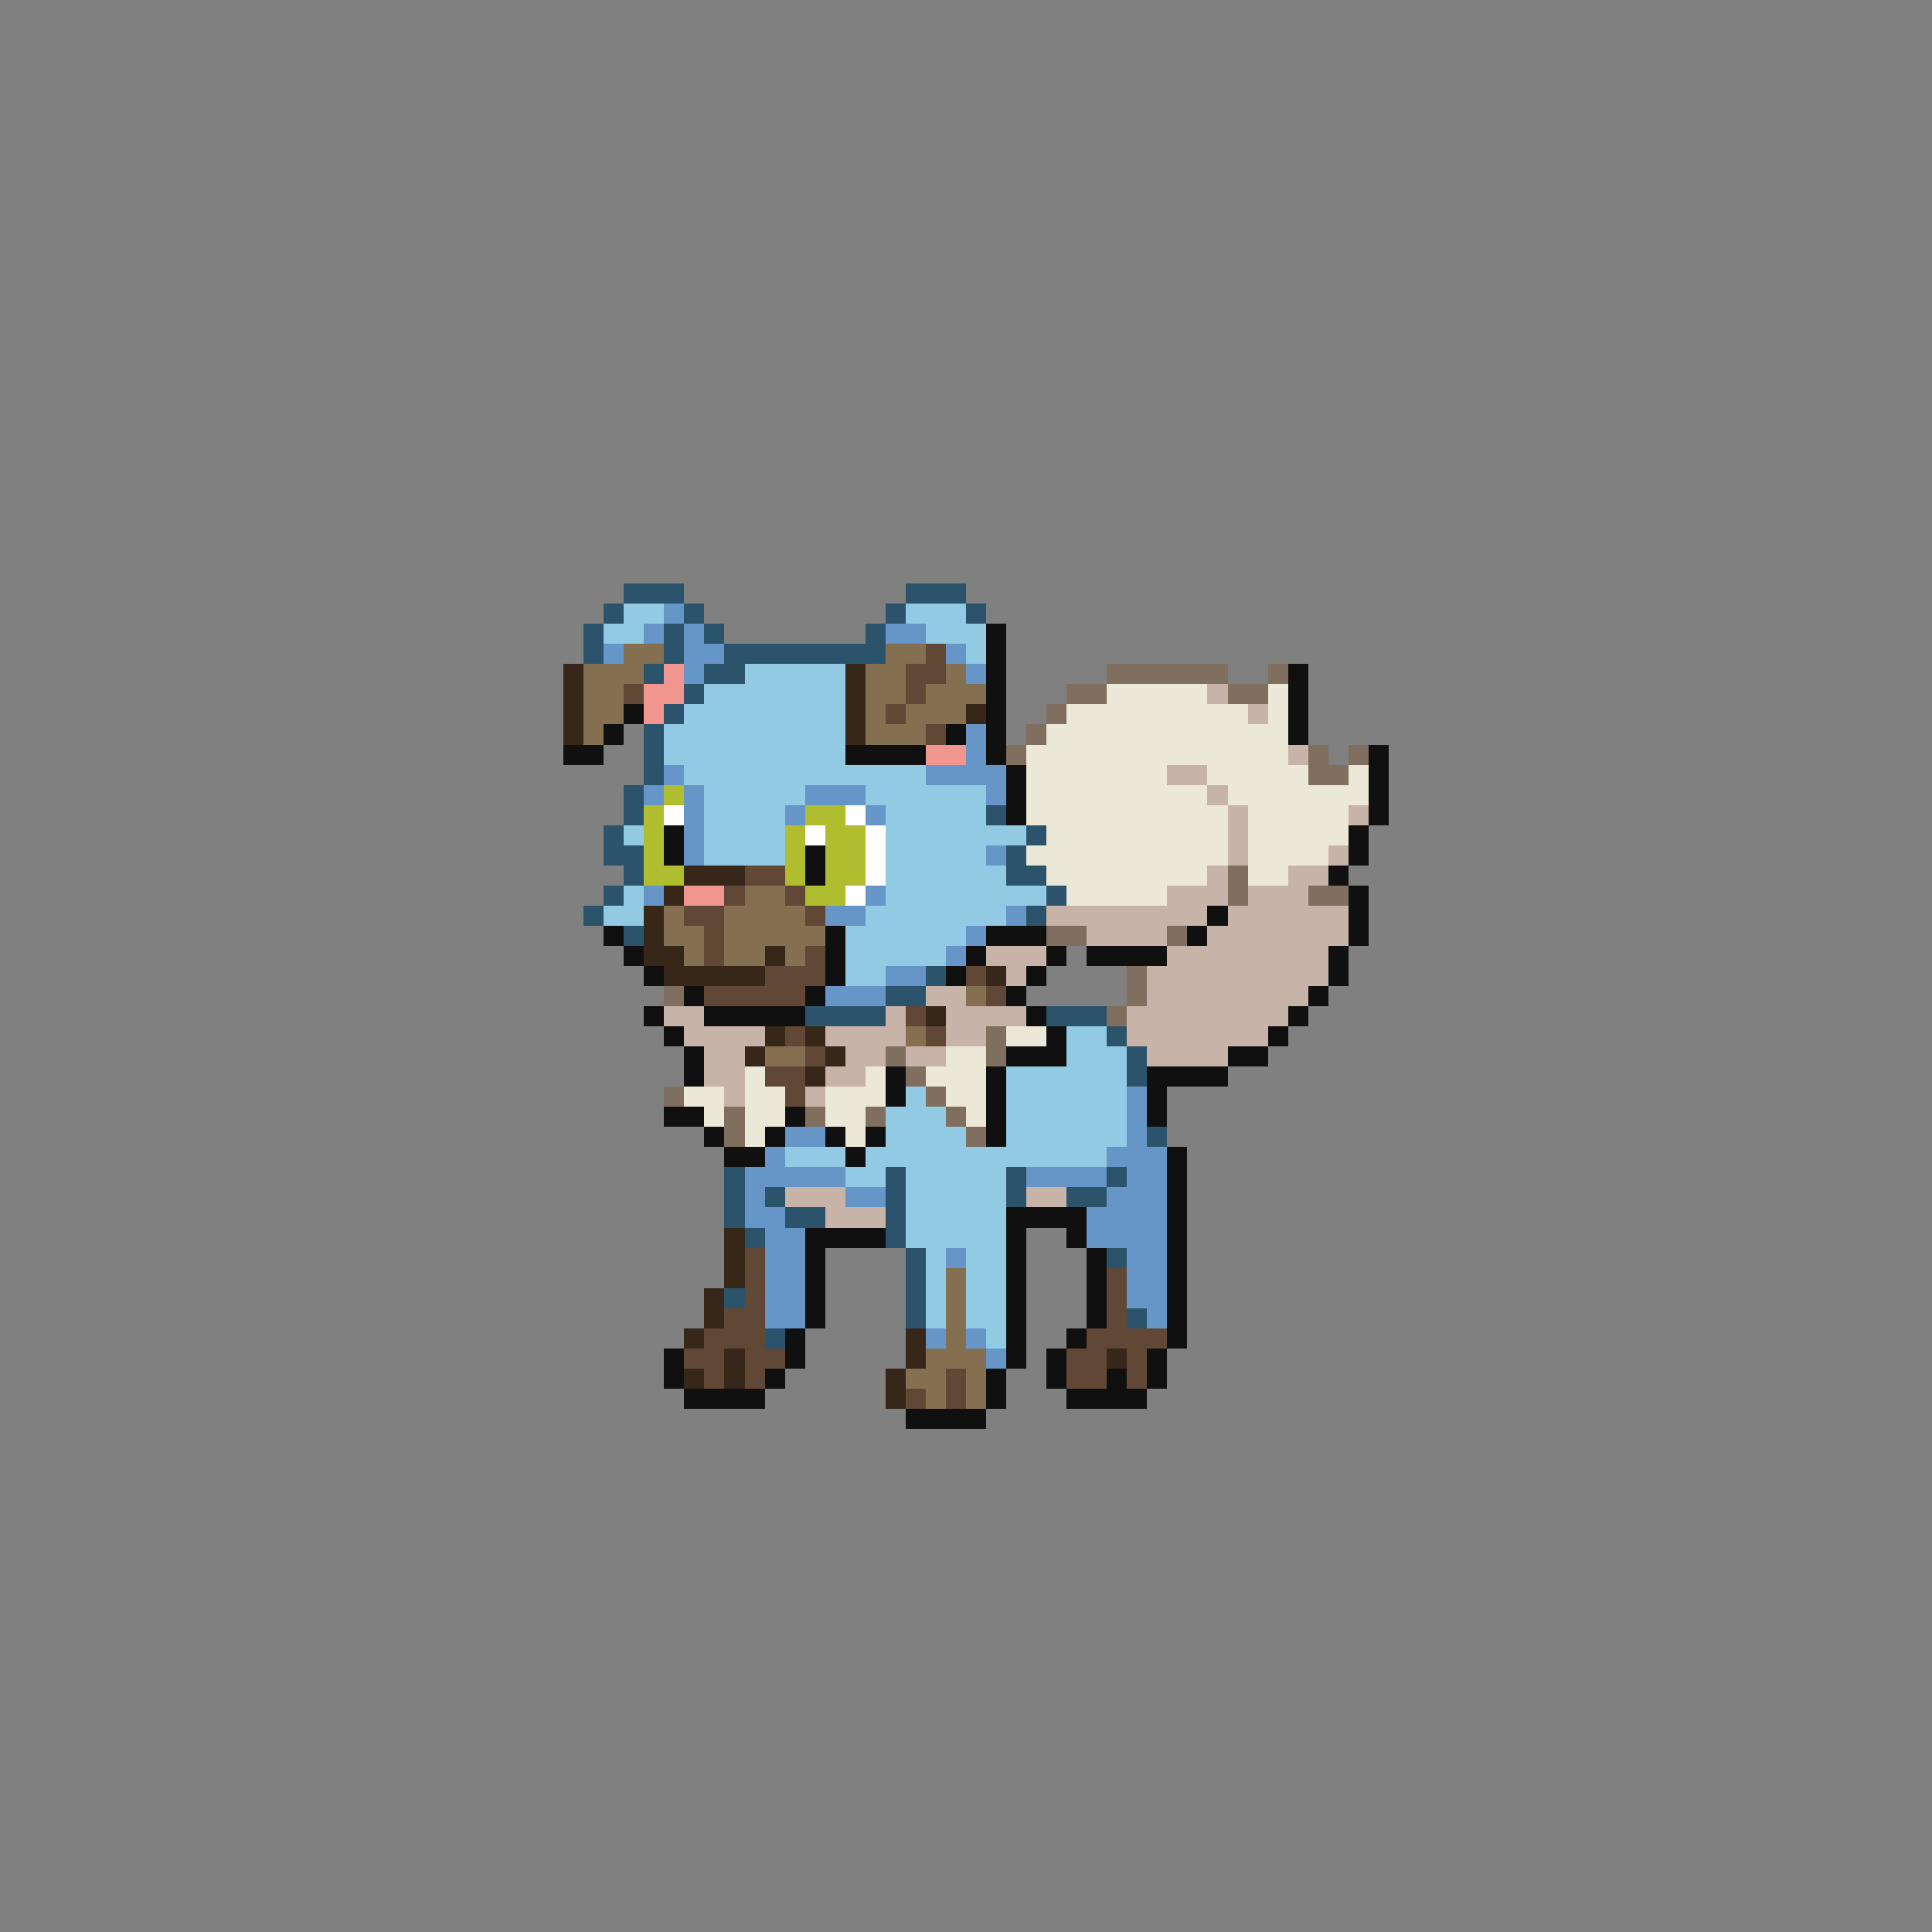 <svg xmlns="http://www.w3.org/2000/svg" viewBox="0 -0.5 96 96" shape-rendering="crispEdges">
<rect x="0" y="-0.5" width="96" height="96" fill="#808080" stroke="none"/>
<path stroke="#2b546c" d="M31 29h3M45 29h3M30 30h1M34 30h1M44 30h1M48 30h1M29 31h1M33 31h1M35 31h1M43 31h1M29 32h1M33 32h1M36 32h8M32 33h1M35 33h2M34 34h1M33 35h1M32 36h1M32 37h1M32 38h1M31 39h1M31 40h1M49 40h1M30 41h1M51 41h1M30 42h2M50 42h1M31 43h1M50 43h2M30 44h1M52 44h1M29 45h1M51 45h1M31 46h1M46 48h1M44 49h2M40 50h4M52 50h3M55 51h1M56 52h1M56 53h1M57 56h1M36 58h1M44 58h1M50 58h1M55 58h1M36 59h1M38 59h1M44 59h1M50 59h1M53 59h2M36 60h1M39 60h2M44 60h1M37 61h1M44 61h1M45 62h1M55 62h1M45 63h1M36 64h1M45 64h1M45 65h1M56 65h1M38 66h1" />
<path stroke="#92cae4" d="M31 30h2M45 30h3M30 31h2M46 31h3M48 32h1M37 33h5M35 34h7M34 35h8M33 36h9M33 37h9M34 38h12M35 39h5M43 39h6M35 40h4M44 40h5M31 41h1M35 41h4M44 41h7M35 42h4M44 42h5M44 43h6M31 44h1M44 44h8M30 45h2M43 45h7M42 46h6M42 47h5M42 48h2M53 51h2M53 52h3M50 53h6M45 54h1M50 54h6M44 55h3M50 55h6M44 56h4M50 56h6M39 57h3M43 57h12M42 58h2M45 58h5M45 59h5M45 60h5M45 61h5M46 62h1M48 62h2M46 63h1M48 63h2M46 64h1M48 64h2M46 65h1M48 65h2M49 66h1" />
<path stroke="#6695c8" d="M33 30h1M32 31h1M34 31h1M44 31h2M30 32h1M34 32h2M47 32h1M34 33h1M48 33h1M48 36h1M48 37h1M33 38h1M46 38h4M32 39h1M34 39h1M40 39h3M49 39h1M34 40h1M39 40h1M43 40h1M34 41h1M34 42h1M49 42h1M32 44h1M43 44h1M41 45h2M50 45h1M48 46h1M47 47h1M44 48h2M41 49h3M56 54h1M56 55h1M39 56h2M56 56h1M38 57h1M55 57h3M37 58h5M51 58h4M56 58h2M37 59h1M42 59h2M55 59h3M37 60h2M54 60h4M38 61h2M54 61h4M38 62h2M47 62h1M56 62h2M38 63h2M56 63h2M38 64h2M56 64h2M38 65h2M57 65h1M46 66h1M48 66h1M49 67h1" />
<path stroke="#101010" d="M49 31h1M49 32h1M49 33h1M64 33h1M49 34h1M64 34h1M31 35h1M49 35h1M64 35h1M30 36h1M47 36h1M49 36h1M64 36h1M28 37h2M42 37h4M49 37h1M68 37h1M50 38h1M68 38h1M50 39h1M68 39h1M50 40h1M68 40h1M33 41h1M67 41h1M33 42h1M40 42h1M67 42h1M40 43h1M66 43h1M67 44h1M60 45h1M67 45h1M30 46h1M41 46h1M49 46h3M59 46h1M67 46h1M31 47h1M41 47h1M48 47h1M52 47h1M54 47h4M66 47h1M32 48h1M41 48h1M47 48h1M51 48h1M66 48h1M34 49h1M40 49h1M50 49h1M65 49h1M32 50h1M35 50h5M51 50h1M64 50h1M33 51h1M52 51h1M63 51h1M34 52h1M50 52h3M61 52h2M34 53h1M44 53h1M49 53h1M57 53h4M44 54h1M49 54h1M57 54h1M33 55h2M39 55h1M49 55h1M57 55h1M35 56h1M38 56h1M41 56h1M43 56h1M49 56h1M36 57h2M42 57h1M58 57h1M58 58h1M58 59h1M50 60h4M58 60h1M40 61h4M50 61h1M53 61h1M58 61h1M40 62h1M50 62h1M54 62h1M58 62h1M40 63h1M50 63h1M54 63h1M58 63h1M40 64h1M50 64h1M54 64h1M58 64h1M40 65h1M50 65h1M54 65h1M58 65h1M39 66h1M50 66h1M53 66h1M58 66h1M33 67h1M39 67h1M50 67h1M52 67h1M57 67h1M33 68h1M38 68h1M49 68h1M52 68h1M55 68h1M57 68h1M34 69h4M49 69h1M53 69h4M45 70h4" />
<path stroke="#846f51" d="M31 32h2M44 32h2M29 33h3M43 33h2M47 33h1M29 34h2M43 34h2M46 34h3M29 35h2M43 35h1M45 35h3M29 36h1M43 36h3M37 44h2M33 45h1M36 45h4M33 46h2M36 46h5M34 47h1M36 47h2M39 47h1M48 49h1M45 51h1M38 52h2M47 63h1M47 64h1M47 65h1M47 66h1M46 67h3M45 68h2M48 68h1M46 69h1M48 69h1" />
<path stroke="#614836" d="M46 32h1M45 33h2M31 34h1M45 34h1M44 35h1M46 36h1M37 43h2M36 44h1M39 44h1M34 45h2M40 45h1M35 46h1M35 47h1M40 47h1M38 48h3M48 48h1M35 49h5M49 49h1M45 50h1M39 51h1M46 51h1M40 52h1M38 53h2M39 54h1M37 62h1M37 63h1M55 63h1M37 64h1M55 64h1M36 65h2M55 65h1M35 66h3M54 66h4M34 67h2M37 67h2M53 67h2M56 67h1M35 68h1M37 68h1M47 68h1M53 68h2M56 68h1M45 69h1M47 69h1" />
<path stroke="#362718" d="M28 33h1M42 33h1M28 34h1M42 34h1M28 35h1M42 35h1M48 35h1M28 36h1M42 36h1M34 43h3M33 44h1M32 45h1M32 46h1M32 47h2M38 47h1M33 48h5M49 48h1M46 50h1M38 51h1M40 51h1M37 52h1M41 52h1M40 53h1M36 61h1M36 62h1M36 63h1M35 64h1M35 65h1M34 66h1M45 66h1M36 67h1M45 67h1M55 67h1M34 68h1M36 68h1M44 68h1M44 69h1" />
<path stroke="#f0968e" d="M33 33h1M32 34h2M32 35h1M46 37h2M34 44h2" />
<path stroke="#806f5e" d="M55 33h6M63 33h1M53 34h2M61 34h2M52 35h1M51 36h1M50 37h1M65 37h1M67 37h1M65 38h2M61 43h1M61 44h1M65 44h2M52 46h2M58 46h1M56 48h1M33 49h1M56 49h1M55 50h1M49 51h1M44 52h1M49 52h1M45 53h1M33 54h1M46 54h1M36 55h1M40 55h1M43 55h1M47 55h1M36 56h1M48 56h1" />
<path stroke="#ece8d7" d="M55 34h5M63 34h1M53 35h9M63 35h1M52 36h12M51 37h13M51 38h7M60 38h5M67 38h1M51 39h9M61 39h7M51 40h10M62 40h5M52 41h9M62 41h5M51 42h10M62 42h4M52 43h8M62 43h2M53 44h5M50 51h2M47 52h2M37 53h1M43 53h1M46 53h3M34 54h2M37 54h2M41 54h3M47 54h2M35 55h1M37 55h2M41 55h2M48 55h1M37 56h1M42 56h1" />
<path stroke="#c7b3a7" d="M60 34h1M62 35h1M64 37h1M58 38h2M60 39h1M61 40h1M67 40h1M61 41h1M61 42h1M66 42h1M60 43h1M64 43h2M58 44h3M62 44h3M52 45h8M61 45h6M54 46h4M60 46h7M49 47h3M58 47h8M50 48h1M57 48h9M46 49h2M57 49h8M33 50h2M44 50h1M47 50h4M56 50h8M34 51h4M41 51h4M47 51h2M56 51h7M35 52h2M42 52h2M45 52h2M57 52h4M35 53h2M41 53h2M36 54h1M40 54h1M39 59h3M51 59h2M41 60h3" />
<path stroke="#afbd2f" d="M33 39h1M32 40h1M40 40h2M32 41h1M39 41h1M41 41h2M32 42h1M39 42h1M41 42h2M32 43h2M39 43h1M41 43h2M40 44h2" />
<path stroke="#fefefe" d="M33 40h1M42 40h1M40 41h1M43 41h1M43 42h1M43 43h1M42 44h1" />
</svg>